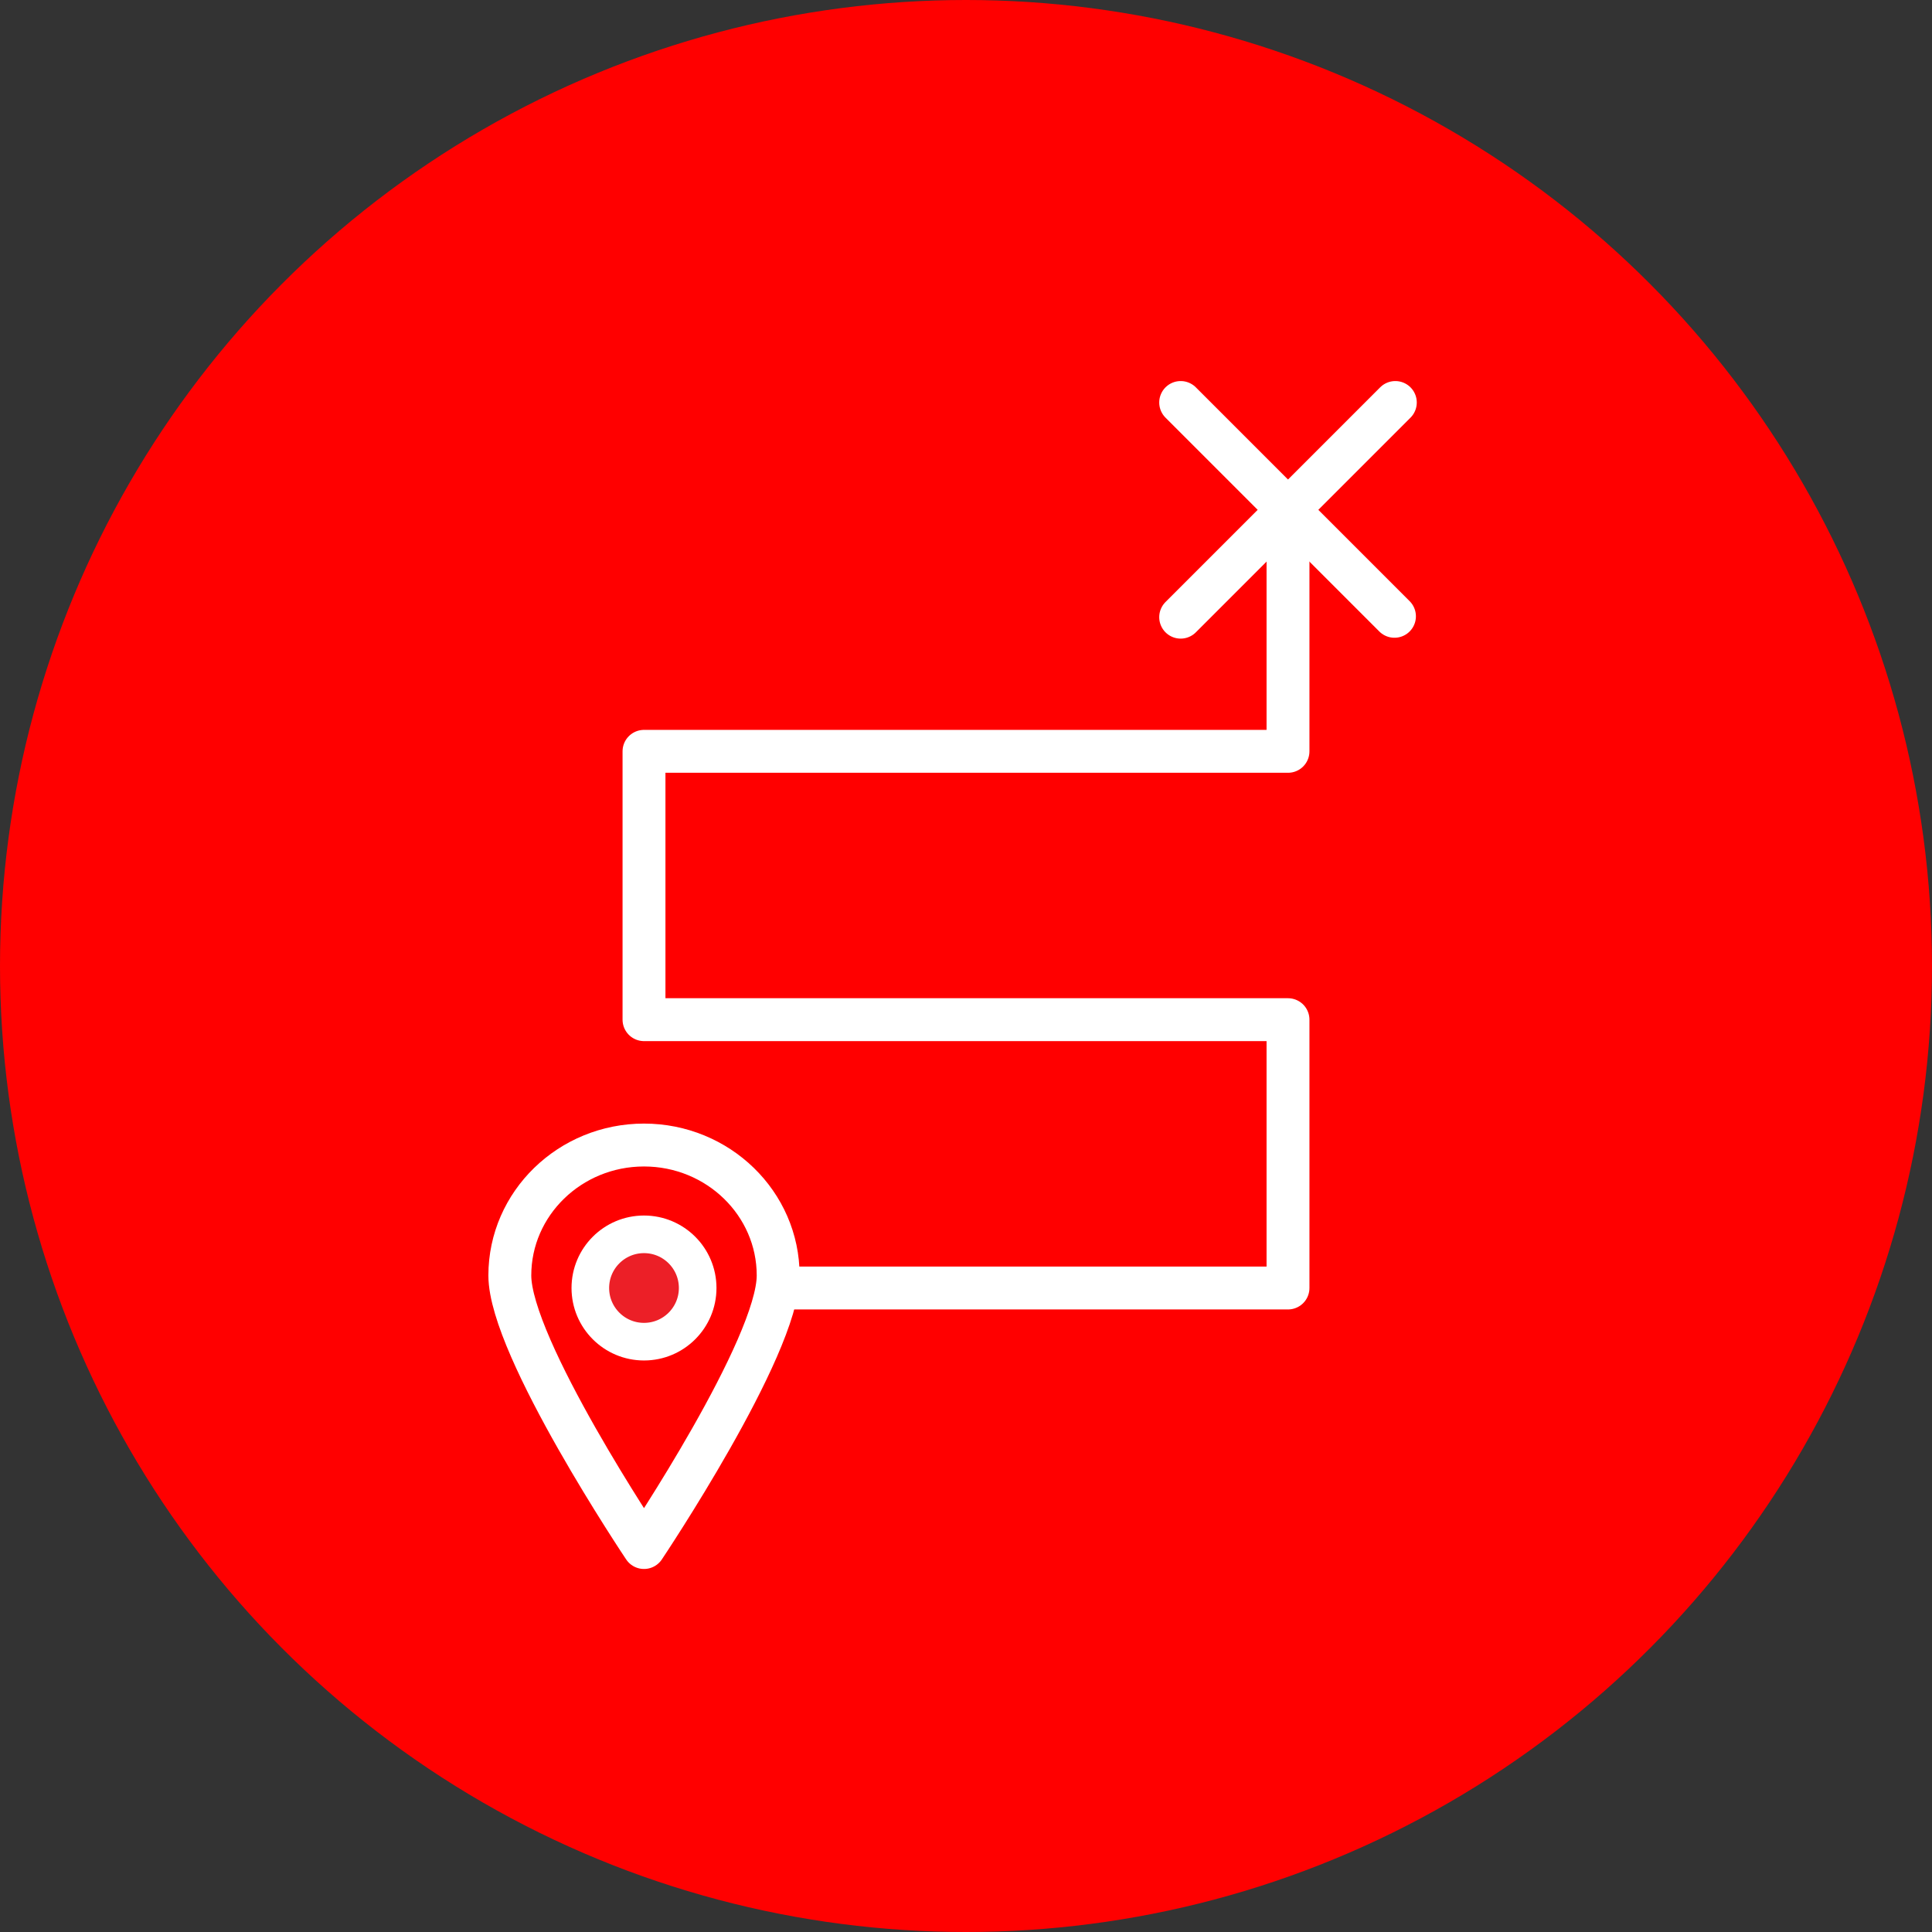 <?xml version="1.0" encoding="UTF-8" standalone="no"?><!DOCTYPE svg PUBLIC "-//W3C//DTD SVG 1.1//EN" "http://www.w3.org/Graphics/SVG/1.1/DTD/svg11.dtd"><svg width="100%" height="100%" viewBox="0 0 150 150" version="1.1" xmlns="http://www.w3.org/2000/svg" xmlns:xlink="http://www.w3.org/1999/xlink" xml:space="preserve" xmlns:serif="http://www.serif.com/" style="fill-rule:evenodd;clip-rule:evenodd;stroke-linecap:round;stroke-linejoin:round;stroke-miterlimit:1.5;"><rect x="0" y="0" width="150" height="150" fill="#333333" stroke="none"/><rect id="course" x="0" y="0" width="150" height="150" style="fill:none;"/><g id="bg-white"><circle cx="75" cy="75" r="75" style="fill:#f00;"/></g><path d="M100,39.583l0,18.75l-50,0l0,20.834l50,0l0,20.833l-39.583,0" style="fill:none;stroke:#fff;stroke-width:3.33px;"/><path d="M50,88.9c5.749,0 10.417,4.537 10.417,10.126c0,5.589 -10.417,21.124 -10.417,21.124c0,0 -10.417,-15.535 -10.417,-21.124c0,-5.589 4.668,-10.126 10.417,-10.126Z" style="fill:none;stroke:#fff;stroke-width:3.33px;"/><path d="M91.667,47.917l16.666,-16.667" style="fill:none;stroke:#fff;stroke-width:3.33px;"/><path d="M91.667,31.25l16.599,16.6" style="fill:none;stroke:#fff;stroke-width:3.33px;"/><circle cx="50" cy="100" r="4.167" style="fill:#ec1f27;stroke:#fff;stroke-width:2.92px;"/></svg>